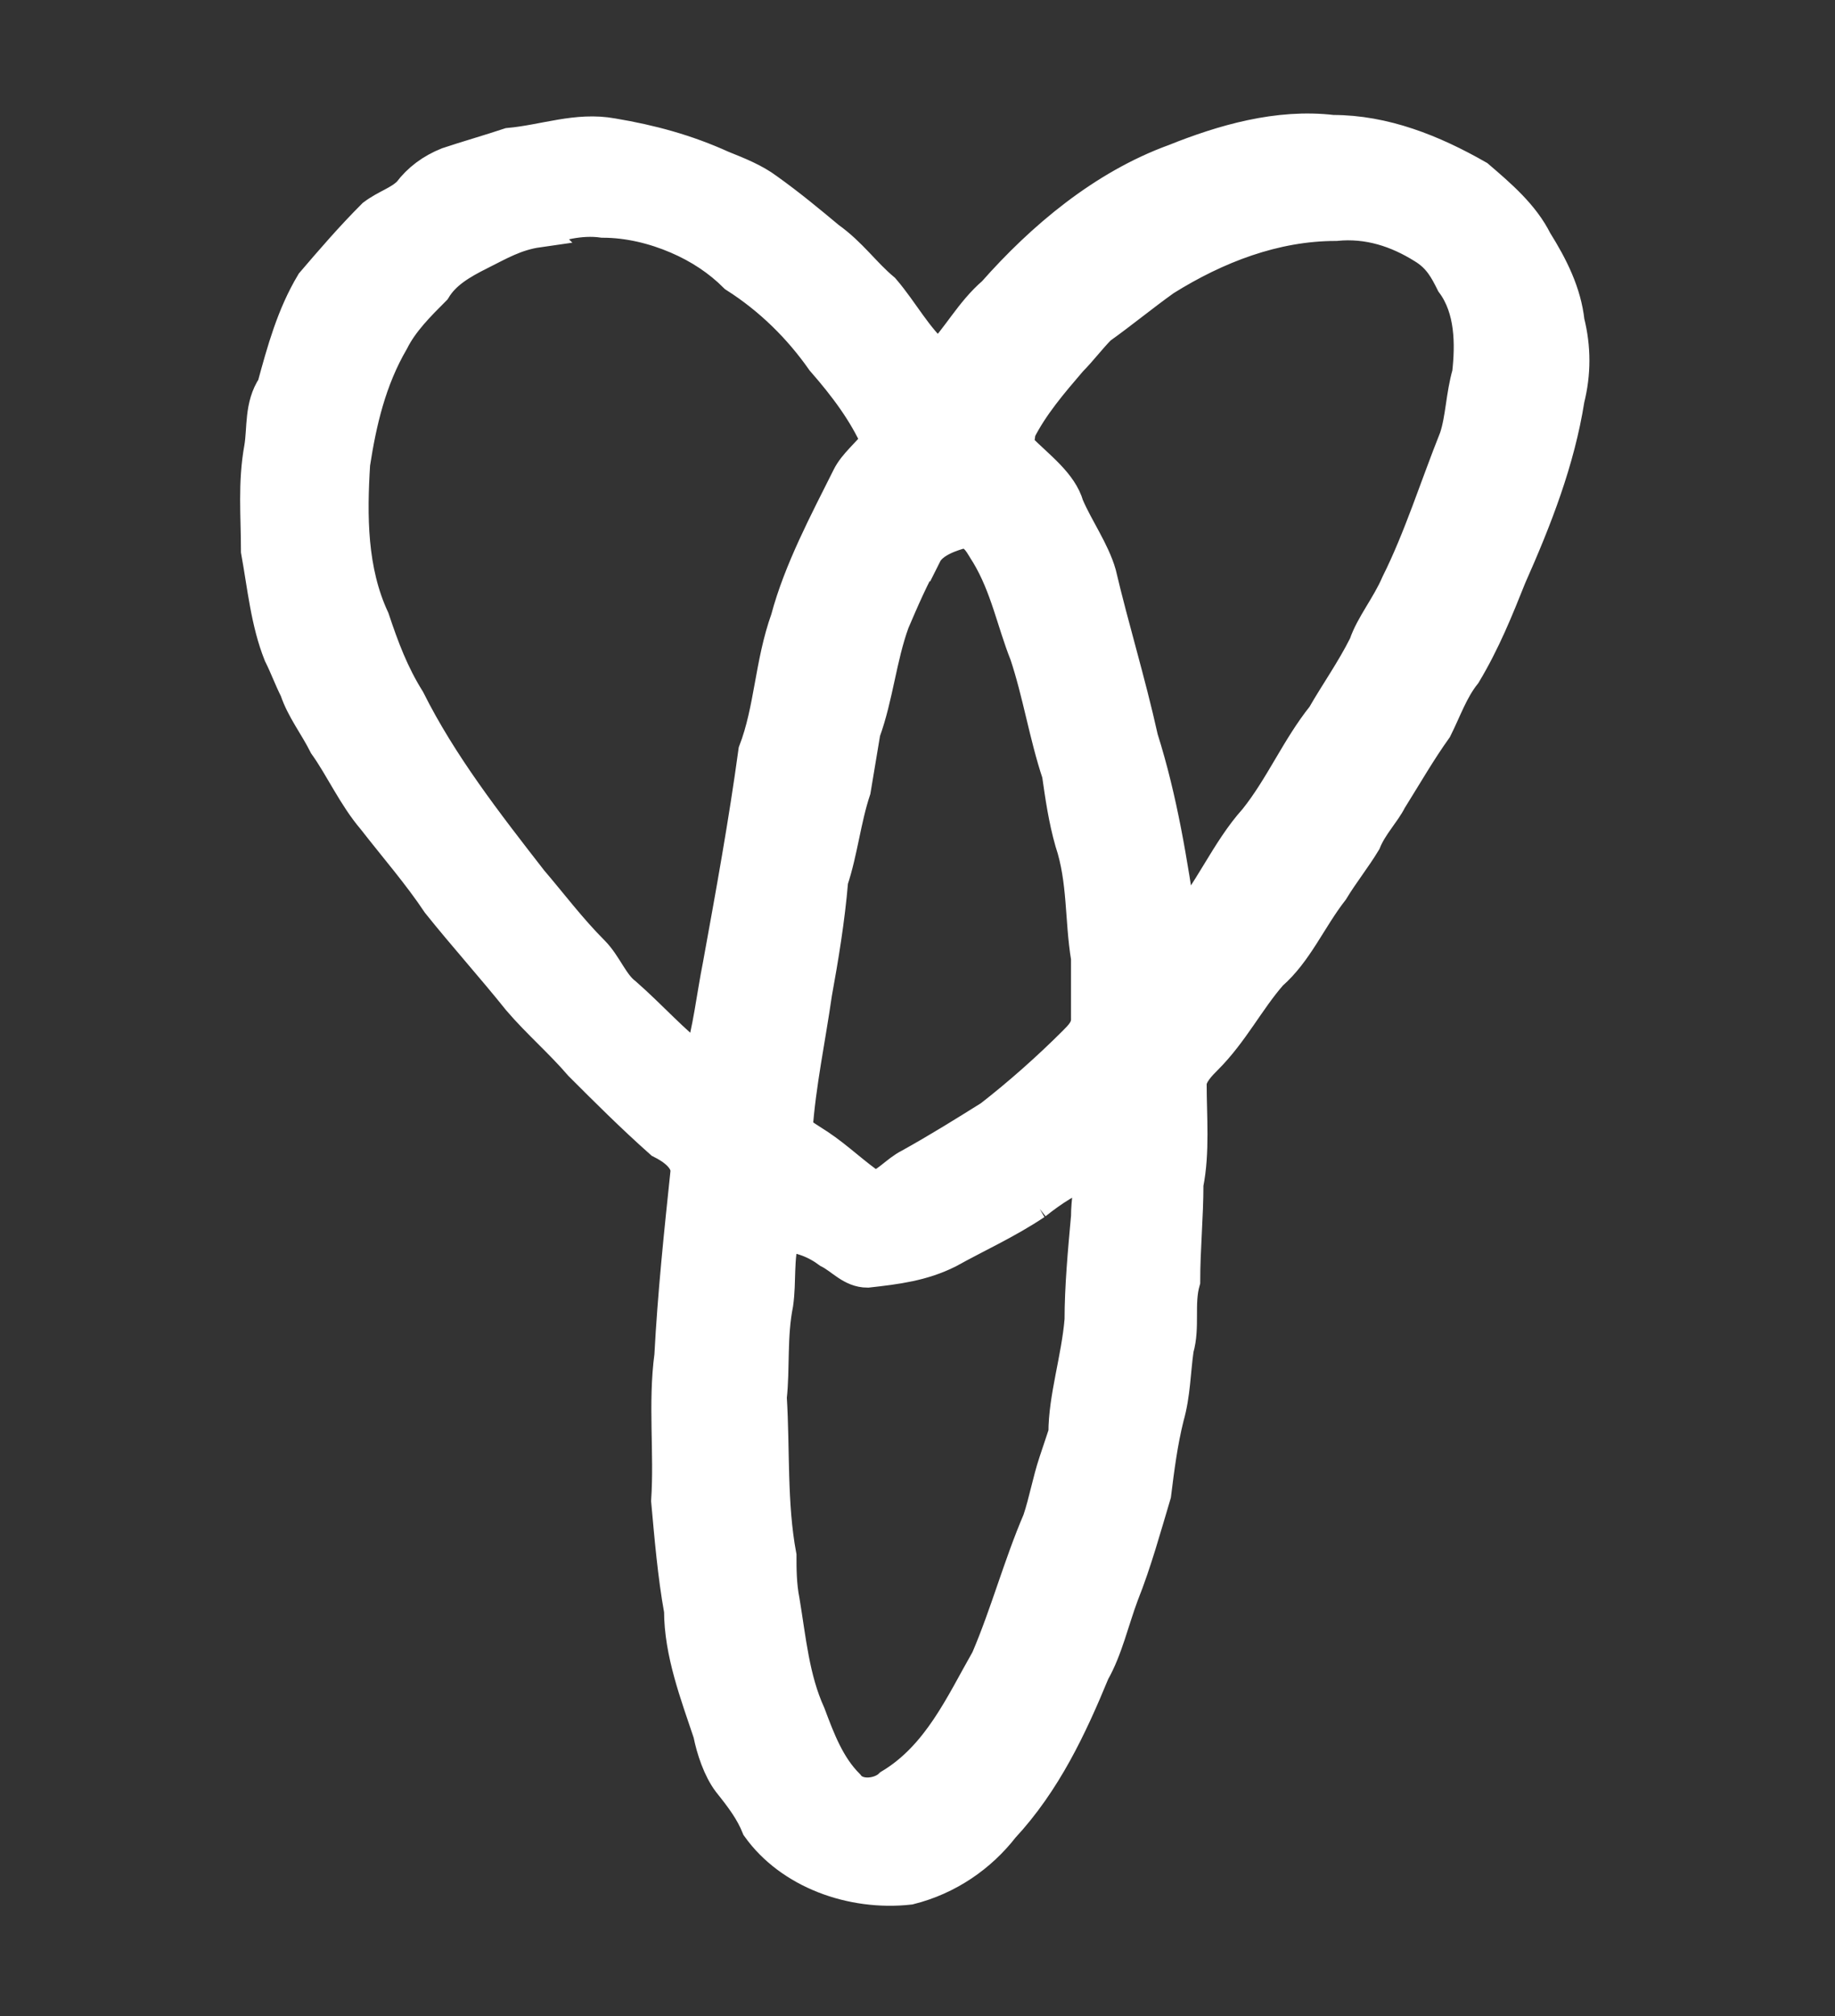 <?xml version='1.0' encoding='utf-8'?>
<svg xmlns="http://www.w3.org/2000/svg" xmlns:dc="http://purl.org/dc/elements/1.1/" xmlns:inkscape="http://www.inkscape.org/namespaces/inkscape" xmlns:ns4="http://creativecommons.org/ns#" xmlns:rdf="http://www.w3.org/1999/02/22-rdf-syntax-ns#" xmlns:sodipodi="http://sodipodi.sourceforge.net/DTD/sodipodi-0.dtd" version="1.1" id="svg7131" xml:space="preserve" width="75.733" height="83.2" viewBox="0 0 75.733 83.2" sodipodi:docname="unpa.svg" inkscape:version="1.2.2 (732a01da63, 2022-12-09)"><rect x="0" y="0" width="75.733" height="83.2" fill="#333333" stroke="none"/><sodipodi:namedview id="namedview14" pagecolor="#ffffff" bordercolor="#000000" borderopacity="0.25" inkscape:showpageshadow="2" inkscape:pageopacity="0.0" inkscape:pagecheckerboard="0" inkscape:deskcolor="#d1d1d1" showgrid="false" inkscape:zoom="12.353724" inkscape:cx="5.3829922" inkscape:cy="37.721419" inkscape:window-width="1366" inkscape:window-height="745" inkscape:window-x="-8" inkscape:window-y="-8" inkscape:window-maximized="1" inkscape:current-layer="svg7131" /><title id="title7646">unpa</title><defs id="defs7135" /><g id="g7137" transform="matrix(1.333,0,0,-1.333,-412.217,280.541)"><g id="g7569"><g id="g7571"><path id="path7587" style="fill:#ffffff;fill-opacity:1;stroke:#ffffff;fill-rule:evenodd;stroke:#ffffff" d="m 341.3,173.2 c 0.5,0.4 1.1,0.8 1.7,1 0,-0.5 -0.1,-0.9 -0.1,-1.4 -0.1,-1.1 -0.2,-2.2 -0.2,-3.2 -0.1,-1.2 -0.5,-2.4 -0.5,-3.5 -0.1,-0.3 -0.2,-0.6 -0.3,-0.9 -0.2,-0.6 -0.3,-1.2 -0.5,-1.8 -0.6,-1.4 -1,-2.9 -1.6,-4.3 -0.8,-1.4 -1.5,-3 -3,-3.9 -0.3,-0.3 -1,-0.4 -1.3,0 -0.6,0.6 -0.9,1.4 -1.2,2.2 -0.5,1.1 -0.6,2.3 -0.8,3.5 -0.1,0.5 -0.1,1 -0.1,1.4 -0.3,1.6 -0.2,3.3 -0.3,4.9 0.1,0.9 0,1.9 0.2,2.9 0.1,0.7 0,1.4 0.2,2.1 0.5,0 1,-0.2 1.4,-0.5 0.4,-0.2 0.7,-0.6 1.2,-0.6 0.9,0.1 1.7,0.2 2.5,0.6 0.9,0.5 1.8,0.9 2.7,1.5 z m -3.4,20.1 c 0.2,0.4 0.8,0.6 1.2,0.7 0.4,-0.1 0.5,-0.4 0.7,-0.7 0.6,-1 0.8,-2.1 1.2,-3.1 0.4,-1.2 0.6,-2.5 1,-3.7 0.1,-0.7 0.2,-1.4 0.4,-2.1 0.4,-1.2 0.3,-2.4 0.5,-3.6 0,-0.7 0,-1.3 0,-1.9 0,-0.3 -0.2,-0.5 -0.4,-0.7 -0.8,-0.8 -1.7,-1.6 -2.6,-2.3 -0.8,-0.5 -1.6,-1 -2.5,-1.5 -0.4,-0.2 -0.7,-0.6 -1.1,-0.7 -0.6,0.4 -1.1,0.9 -1.7,1.3 -0.3,0.2 -0.5,0.3 -0.7,0.5 0.1,1.4 0.4,2.8 0.6,4.2 0.2,1.1 0.4,2.3 0.5,3.5 0.3,0.9 0.4,1.9 0.7,2.8 0.1,0.6 0.2,1.2 0.3,1.8 0.4,1.1 0.5,2.3 0.9,3.4 0.3,0.7 0.6,1.4 1,2.1 z m 7.4,8.5 c 1.6,1 3.4,1.7 5.3,1.7 1,0.1 1.9,-0.2 2.7,-0.7 0.5,-0.3 0.7,-0.7 0.9,-1.1 0.6,-0.8 0.6,-1.9 0.5,-2.8 -0.2,-0.7 -0.2,-1.4 -0.4,-2 -0.6,-1.5 -1.1,-3.1 -1.8,-4.5 -0.3,-0.7 -0.8,-1.3 -1,-1.9 -0.4,-0.8 -0.9,-1.5 -1.3,-2.2 -0.8,-1 -1.3,-2.2 -2.1,-3.2 -0.9,-1 -1.4,-2.3 -2.3,-3.3 -0.3,2 -0.6,3.9 -1.2,5.8 -0.4,1.8 -0.9,3.4 -1.3,5.1 -0.2,0.7 -0.7,1.4 -1,2.1 -0.2,0.7 -0.9,1.2 -1.5,1.8 -0.1,0.1 0,0.3 0,0.5 0.4,0.8 1,1.5 1.6,2.2 0.3,0.3 0.6,0.7 0.9,1 0.7,0.5 1.3,1 2,1.5 z m -19.4,1.5 c 0.6,0.2 1.3,0.4 2,0.3 0.8,0 1.6,-0.2 2.3,-0.5 0.7,-0.3 1.3,-0.7 1.8,-1.2 1.1,-0.7 2,-1.6 2.7,-2.6 0.7,-0.8 1.3,-1.6 1.7,-2.5 -0.3,-0.4 -0.7,-0.7 -0.9,-1.1 -0.7,-1.4 -1.5,-2.9 -1.9,-4.4 -0.5,-1.4 -0.5,-2.8 -1,-4.1 -0.3,-2.2 -0.7,-4.4 -1.1,-6.6 -0.2,-1 -0.3,-2 -0.6,-3 -0.8,0.6 -1.5,1.4 -2.3,2.1 -0.4,0.3 -0.6,0.9 -1,1.3 -0.7,0.7 -1.3,1.5 -1.9,2.2 -1.4,1.8 -2.8,3.6 -3.8,5.6 -0.5,0.8 -0.8,1.6 -1.1,2.5 -0.7,1.5 -0.7,3.2 -0.6,4.8 0.2,1.3 0.5,2.6 1.2,3.8 0.3,0.6 0.8,1.1 1.3,1.6 0.3,0.5 0.8,0.8 1.4,1.1 0.6,0.3 1.1,0.6 1.8,0.7 z m 19.7,2.2 c 1.5,0.6 3.2,1.1 4.9,0.9 1.6,0 3.1,-0.6 4.5,-1.4 0.7,-0.6 1.4,-1.2 1.8,-2 0.5,-0.8 0.9,-1.6 1,-2.5 0.2,-0.8 0.2,-1.6 0,-2.4 -0.3,-1.9 -1,-3.7 -1.8,-5.5 -0.4,-1 -0.8,-2 -1.4,-3 -0.4,-0.5 -0.6,-1.1 -0.9,-1.7 -0.5,-0.7 -0.9,-1.4 -1.4,-2.2 -0.2,-0.4 -0.6,-0.8 -0.8,-1.3 -0.3,-0.5 -0.7,-1 -1,-1.5 -0.7,-0.9 -1.1,-1.9 -1.9,-2.6 -0.7,-0.8 -1.2,-1.8 -2,-2.6 -0.2,-0.2 -0.5,-0.5 -0.5,-0.8 0,-1 0.1,-2.1 -0.1,-3.1 0,-1 -0.1,-2 -0.1,-3 -0.2,-0.7 0,-1.4 -0.2,-2.1 -0.1,-0.7 -0.1,-1.4 -0.3,-2.1 -0.2,-0.8 -0.3,-1.6 -0.4,-2.4 -0.3,-1 -0.6,-2.1 -1,-3.1 -0.3,-0.8 -0.5,-1.7 -0.9,-2.4 -0.7,-1.7 -1.5,-3.4 -2.8,-4.8 -0.7,-0.9 -1.7,-1.6 -2.9,-1.9 -1.8,-0.2 -3.7,0.5 -4.7,1.9 -0.2,0.5 -0.5,0.9 -0.9,1.4 -0.3,0.4 -0.5,1 -0.6,1.5 -0.4,1.2 -0.9,2.5 -0.9,3.8 -0.2,1.1 -0.3,2.3 -0.4,3.4 0.1,1.5 -0.1,3 0.1,4.5 0.1,1.9 0.3,3.8 0.5,5.7 0,0.4 -0.4,0.7 -0.8,0.9 -0.9,0.8 -1.7,1.6 -2.5,2.4 -0.6,0.7 -1.3,1.3 -1.9,2 -0.8,1 -1.7,2 -2.5,3 -0.6,0.9 -1.3,1.7 -2,2.6 -0.6,0.7 -1,1.6 -1.5,2.3 -0.3,0.6 -0.7,1.1 -0.9,1.7 -0.2,0.4 -0.3,0.7 -0.5,1.1 -0.4,1 -0.5,2.1 -0.7,3.2 0,1.1 -0.1,2.1 0.1,3.2 0.1,0.6 0,1.3 0.4,1.9 0.3,1.1 0.6,2.2 1.2,3.2 0.6,0.7 1.2,1.4 1.9,2.1 0.4,0.3 0.8,0.4 1.1,0.7 0.3,0.4 0.7,0.7 1.2,0.9 0.6,0.2 1.3,0.4 1.9,0.6 1.1,0.1 2.1,0.5 3.2,0.3 1.2,-0.2 2.3,-0.5 3.4,-1 0.5,-0.2 1,-0.4 1.4,-0.7 0.7,-0.5 1.3,-1 1.9,-1.5 0.7,-0.5 1.1,-1.1 1.7,-1.6 0.6,-0.7 1,-1.5 1.7,-2.1 0.6,0.6 1,1.4 1.7,2 1.5,1.7 3.4,3.3 5.6,4.1 z" /></g></g></g></svg>